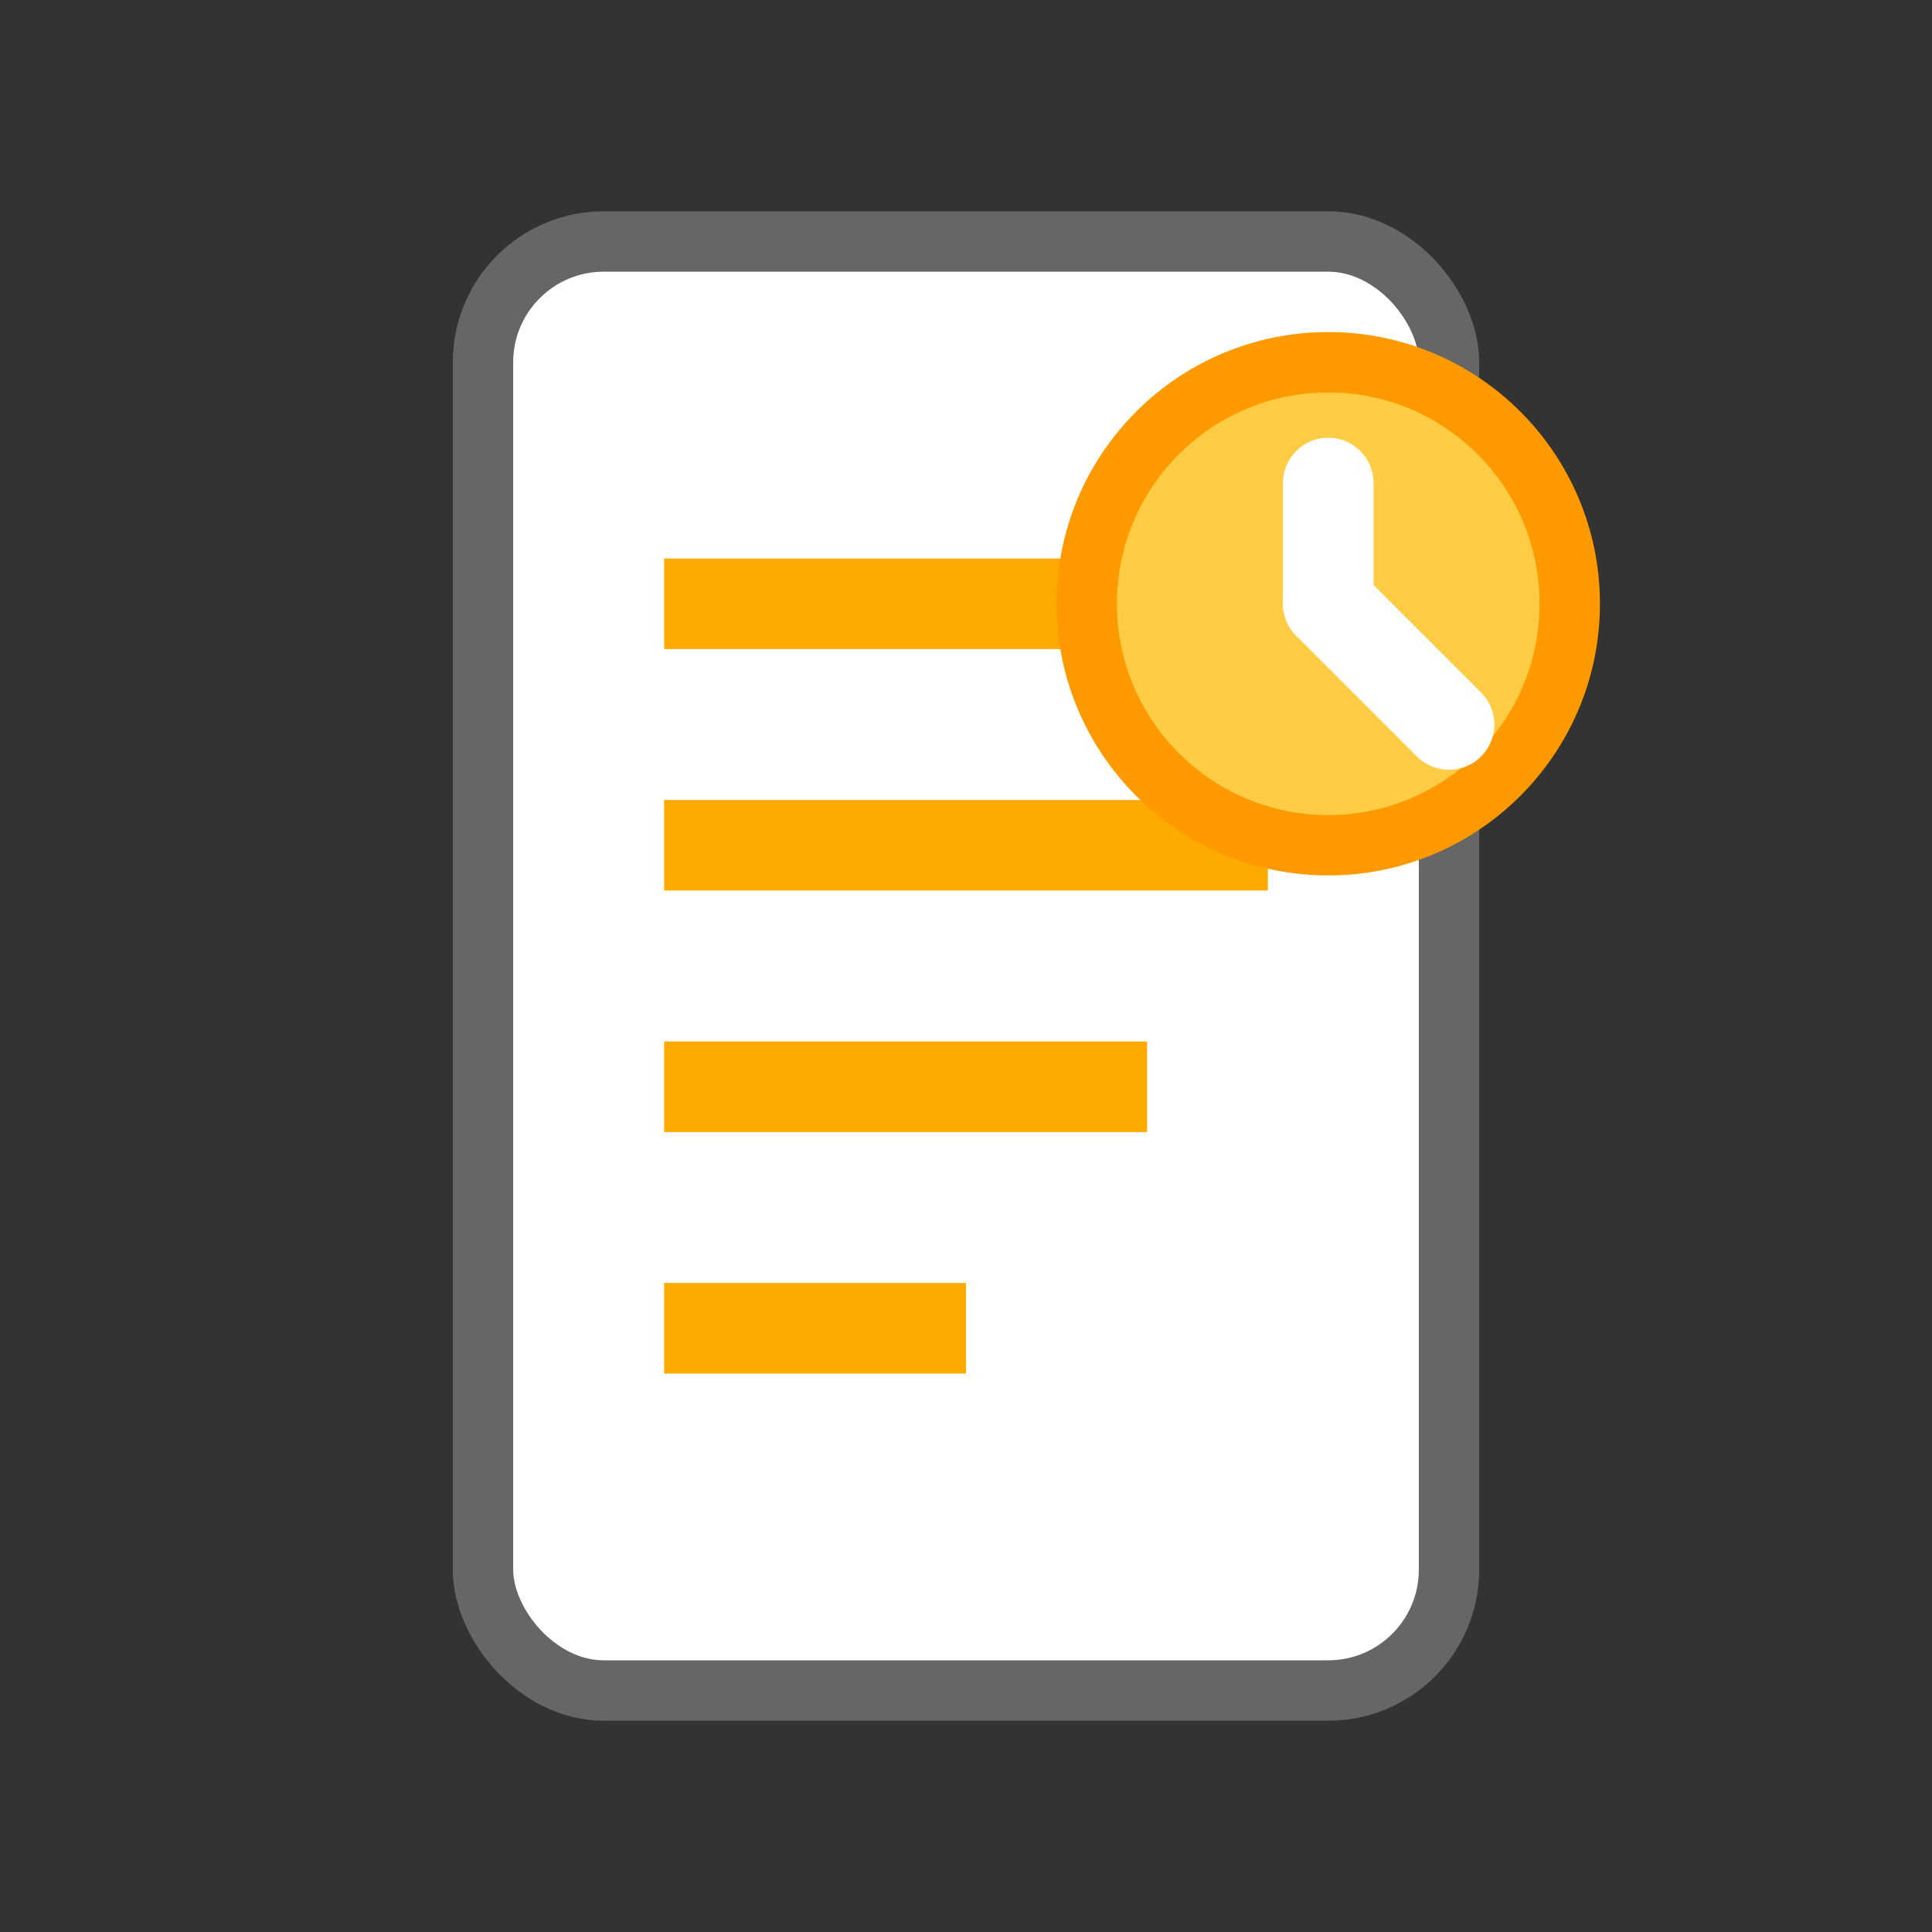 <?xml version="1.0" encoding="UTF-8" standalone="no"?>
<svg width="32" height="32" viewBox="0 0 32 32" fill="none" xmlns="http://www.w3.org/2000/svg">
  <rect x="0" y="0" width="32" height="32" fill="#333333" stroke="none"/>
  <!-- Document background -->
  <rect x="8" y="4" width="16" height="24" rx="2" fill="#ffffff" stroke="#666666" stroke-width="1"/>
  
  <!-- Code lines -->
  <line x1="11" y1="10" x2="18" y2="10" stroke="#ffaa00" stroke-width="1.5"/>
  <line x1="11" y1="14" x2="21" y2="14" stroke="#ffaa00" stroke-width="1.5"/>
  <line x1="11" y1="18" x2="19" y2="18" stroke="#ffaa00" stroke-width="1.5"/>
  <line x1="11" y1="22" x2="16" y2="22" stroke="#ffaa00" stroke-width="1.5"/>
  
  <!-- Status icon - Pending (clock) -->
  <circle cx="22" cy="10" r="4" fill="#ffcc44" stroke="#ff9900" stroke-width="1"/>
  <line x1="22" y1="8" x2="22" y2="10" stroke="#ffffff" stroke-width="1.5" stroke-linecap="round"/>
  <line x1="22" y1="10" x2="24" y2="12" stroke="#ffffff" stroke-width="1.5" stroke-linecap="round"/>
</svg>